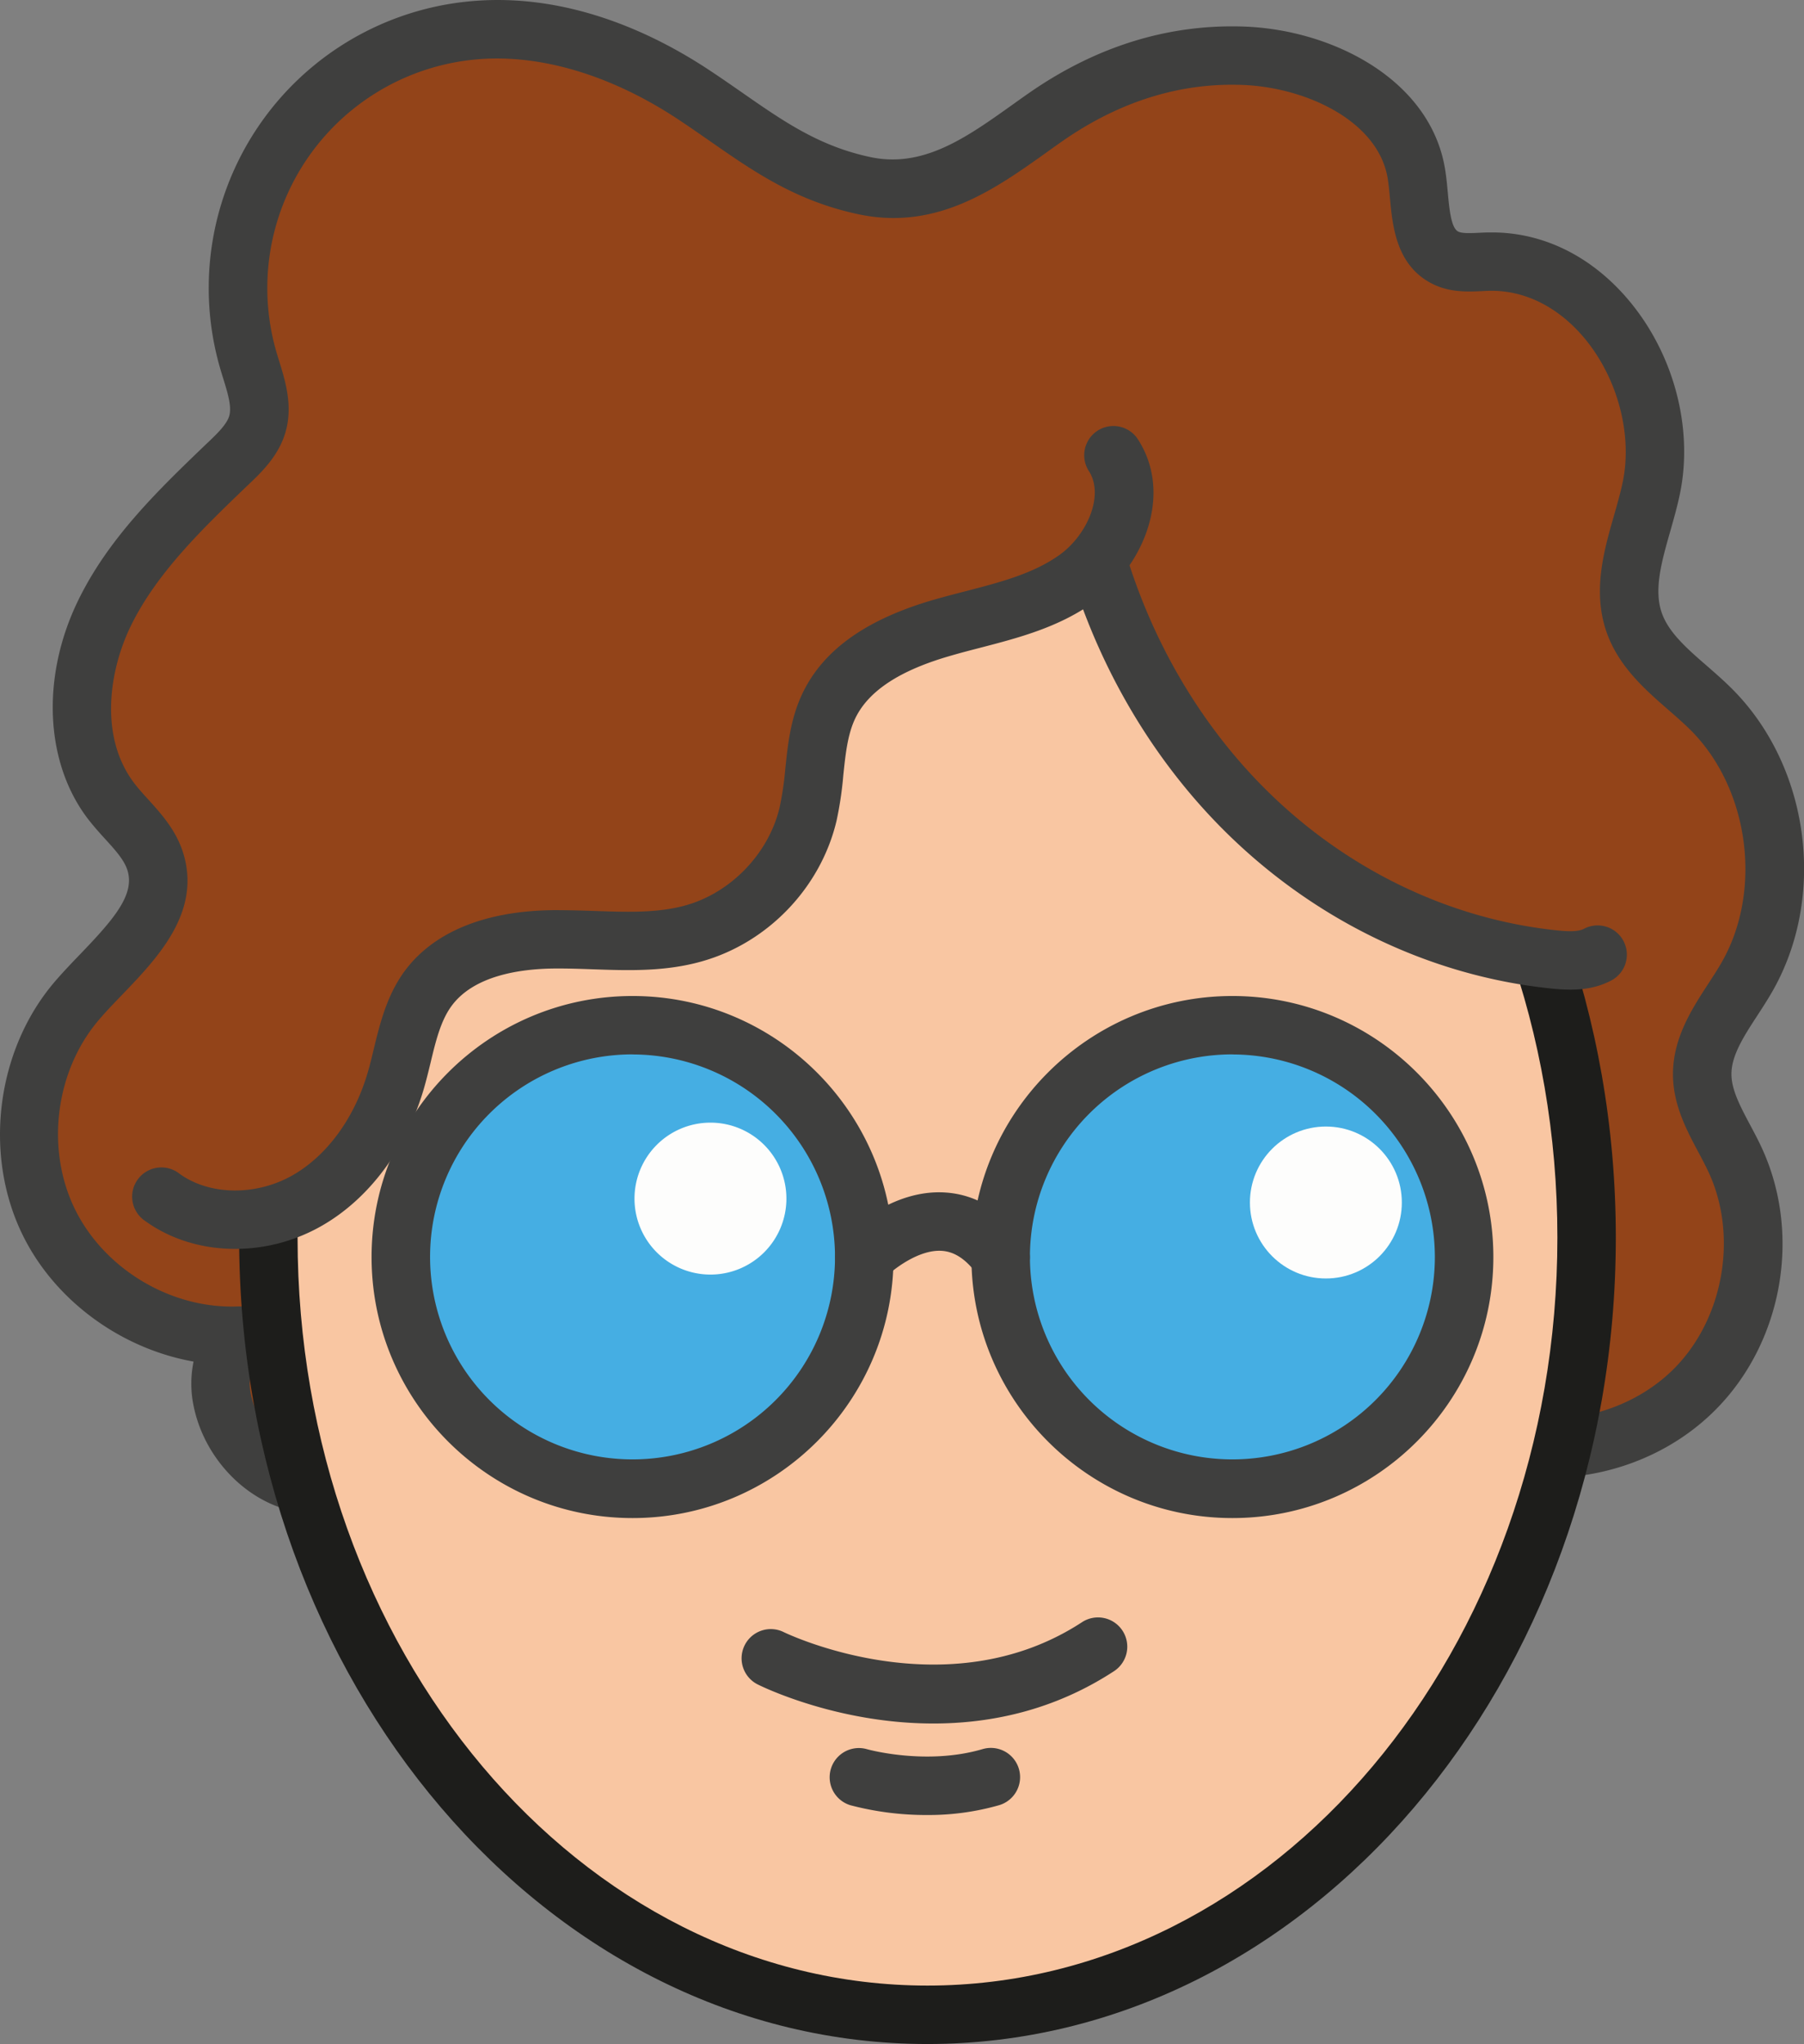 <svg xmlns="http://www.w3.org/2000/svg" width="953.38" height="1080" viewBox="0 0 953.38 1080"><rect x="0" y="0" width="953.38" height="1080" fill="#808080" stroke="none"/><g id="Слой_2" data-name="Слой 2"><g id="Hippy03_239174870"><g id="Hippy03_239174870-2" data-name="Hippy03_239174870"><path d="M296.21 499.51c-5.35 4.88-18 34-28.73 64.35C315.29 508 380 423 296.21 499.51z" fill="#934419"/><path d="M267.47 579.3a15.43 15.43.0 0 1-14.54-20.59c6.39-18 22.39-61 32.86-70.6h0c32-29.25 48-42.71 61.29-29.84 12.28 11.9 1.42 27.81-18.84 54.9-12.87 17.2-31.2 39.91-49 60.74A15.42 15.42.0 0 1 267.47 579.3z" fill="#3f3f3e"/><path d="M899.54 567.6c0-19 14-34.59 23.46-51C948.68 472.2 940.6 411 904.29 374.79c-14.66-14.61-33.93-26.41-40.72-46-7.93-22.87 4.09-47.22 9-70.91 11.55-55.18-29.31-120.85-85.67-119.68-8 .17-16.51 1.48-23.59-2.24-14.43-7.59-12.29-28.25-15-44.34C741.82 52.24 696.9 30.92 657 29.46c-38.11-1.4-73.54 10.86-104.6 32.5-28 19.52-57.11 44.28-95.6 36.14-37.87-8-60.8-28.75-91.47-48.85-34.56-22.65-75.86-37.34-117-33A138.73 138.73.0 0 0 149 76.07a138.76 138.76.0 0 0-17.59 114.67c3.23 11 7.88 22.52 4.62 33.49-2.4 8.07-8.69 14.29-14.77 20.12C96.15 268.42 70.29 293 55.14 324.28s-17.44 71.36 3.66 99c8.11 10.61 19.47 19.38 23.38 32.15 8.67 28.33-22.39 50.92-41.62 73.45-26.9 31.53-33 79.27-14.88 116.54s59.43 62 100.83 60.29c-22.25 22.23-4.38 64.06 24.88 75.59s62.23 2.33 91.9-8.1c75-26.35 153.81-60.79 231-41.72 40.66 10 77.37 34.55 119 39.37a130.2 130.2.0 0 0 72.42-12.63c18.47-9.16 36.11-23.11 56.72-22.72 19.17.36 35.51 13.1 53 20.92 39.74 17.75 90.05 8.27 120.59-22.74s39.27-81.45 20.92-120.92C910 598 899.58 583.89 899.54 567.6z" fill="#934419"/><path d="M181.09 802.07a95.25 95.25.0 0 1-35.36-6.41c-21.46-8.46-38.47-29-43.33-52.42a57.61 57.61.0 0 1-.1-23.82C64 712.62 28.82 687.2 11.8 652.17c-20.67-42.52-13.67-97.34 17-133.31 4.27-5 9-9.93 13.59-14.7 17.66-18.37 28.94-31.37 25-44.21-1.69-5.54-6.45-10.78-12-16.85-3-3.28-6-6.66-8.94-10.45-22.68-29.71-24.76-74.88-5.29-115.09 16.15-33.35 42.63-58.75 68.23-83.32l1.07-1c4.17-4 9.35-9 10.66-13.38 1.47-4.94-.78-12.21-3.16-19.9-.5-1.62-1-3.23-1.47-4.83A152.16 152.16.0 0 1 246.74.85c51.93-5.43 97.74 16.3 127 35.48 6.46 4.24 12.58 8.49 18.57 12.66C414.14 64.18 433 77.29 460 83c27.93 5.94 50.74-10.33 74.87-27.53 2.92-2.09 5.82-4.16 8.71-6.17 35.67-24.86 74-36.69 114-35.26 46.78 1.71 98.23 28.05 106.07 75.08.71 4.22 1.1 8.48 1.48 12.6.81 8.75 1.73 18.66 5.46 20.62 2.06 1.07 6.71.87 11.22.65 1.63-.08 3.25-.15 4.86-.18h1.82c27.44.0 53.23 12.9 72.78 36.46 23.55 28.39 33.7 67.41 26.5 101.84-1.4 6.71-3.28 13.3-5.09 19.67-4.5 15.79-8.75 30.71-4.48 43 3.62 10.43 13.43 19 23.81 28 4.39 3.83 8.93 7.78 13.23 12.07 41.22 41.09 50.32 110.07 21.16 160.45-2.38 4.11-5 8.18-7.66 12.25-7.07 10.85-13.74 21.1-13.71 31h0c0 8.31 4.79 17.28 9.84 26.77 2.11 3.95 4.21 7.91 6.07 11.91 21.2 45.59 11.36 102.44-23.92 138.26s-92 46.51-137.88 26c-5.51-2.45-10.73-5.26-15.79-8-10.92-5.87-21.24-11.41-31.22-11.6-11.47-.42-22.93 6.37-35.24 13.34-4.61 2.62-9.39 5.32-14.32 7.77a146.55 146.55.0 0 1-81.06 14.14c-26.05-3-49.75-12.87-72.67-22.4-16.49-6.85-32.07-13.33-48.24-17.33C406.63 730.65 339.17 755 274 778.62c-8.55 3.09-17.07 6.18-25.54 9.15C226.43 795.49 203.56 802.07 181.09 802.07zM126.52 690.28a15.44 15.44.0 0 1 10.91 26.36c-6.17 6.15-6 14.45-4.79 20.33 2.7 13 12.75 25.37 24.42 30 25 9.86 55 .89 81.11-8.29 8.39-2.95 16.82-6 25.29-9.06C333 724.44 404.91 698.42 478 716.49c18.45 4.56 35.86 11.79 52.69 18.79 21.92 9.11 42.62 17.71 64.37 20.24A115.27 115.27.0 0 0 658.8 744.4c4.18-2.08 8.38-4.46 12.83-7 14.66-8.31 31-17.82 51-17.36 17.43.33 32.2 8.27 45.25 15.28 4.77 2.56 9.28 5 13.76 7C815.53 757.46 859 749.24 885 722.85s33.55-70 17.93-103.58c-1.63-3.49-3.48-6.95-5.32-10.41-6.31-11.83-13.45-25.23-13.48-41.23h0c0-19.1 9.92-34.41 18.71-47.92 2.35-3.61 4.71-7.21 6.82-10.86 22-38 14.87-92.11-16.24-123.12-3.57-3.56-7.53-7-11.72-10.66-12.37-10.79-26.38-23-32.7-41.19-7.45-21.52-1.39-42.81 4-61.59 1.74-6.13 3.39-11.91 4.57-17.54 5.24-25.05-2.63-54.8-20-75.8-13.85-16.69-31.72-25.62-50.19-25.29-1.33.0-2.69.1-4 .16-7.83.35-17.56.82-27-4.16-18.56-9.77-20.45-30.19-21.83-45.11-.35-3.73-.68-7.26-1.19-10.36-5.07-30.39-43.33-48.08-76.75-49.31-33.08-1.26-65.15 8.8-95.21 29.74q-4.2 2.94-8.44 6c-27.17 19.36-57.93 41.32-99.19 32.61-33.1-7-55.34-22.49-78.88-38.88-5.76-4-11.64-8.1-17.85-12.17C321.38 38.93 283.45 28 250 31.56A121.28 121.28.0 0 0 146.19 186.39c.43 1.46.89 2.93 1.35 4.41 3.29 10.64 7.4 23.9 3.26 37.83-3.64 12.24-12.45 20.69-18.88 26.86l-1.07 1C107.21 279.2 82.76 302.66 69 331c-11 22.65-17 57.95 2 82.89 2.1 2.76 4.61 5.53 7.27 8.46 7 7.7 14.89 16.42 18.61 28.56 9.52 31.14-13.65 55.26-32.28 74.64-4.47 4.65-8.69 9-12.36 13.34-23 26.92-28.21 68-12.75 99.77s50.84 53.06 86.33 51.62z" fill="#3f3f3e"/><ellipse cx="490.16" cy="653.89" rx="348.34" ry="410.67" fill="#f9c6a2"/><path d="M490.16 1080c-200.59.0-363.78-191.15-363.78-426.11S289.57 227.78 490.16 227.78 853.93 418.94 853.93 653.89 690.74 1080 490.16 1080zm0-821.34c-183.56.0-332.9 177.3-332.9 395.23s149.34 395.23 332.9 395.23 332.89-177.3 332.89-395.23S673.71 258.66 490.16 258.66z" fill="#1d1d1b"/><path d="M859.59 428c0 2.86 4.45 3 6.68 4.53-3.15 12.79-2.3 26.31-4 39.41s-7.11 26.94-18.07 32.58c-7 3.62-15.2 3.25-22.94 2.44-61.49-6.36-120.81-35.54-165.92-81.61S579.57 316.57 569.66 250c0 0-9.31-112.47 12.37-126.68S859.59 184.89 859.59 428z" fill="#934419"/><path d="M829.92 522.9a99.78 99.78.0 0 1-10.3-.61c-65.29-6.75-127.57-37.35-175.36-86.17-47.53-48.55-79.45-113.83-89.87-183.84a15.44 15.44.0 0 1 30.54-4.55c9.47 63.62 38.37 122.86 81.39 166.79 42.76 43.67 98.33 71 156.47 77.06 5.51.56 11 .86 14.3-.82a15.44 15.44.0 1 1 14.12 27.46C844.2 521.83 837 522.9 829.92 522.9z" fill="#3f3f3e"/><circle cx="334.29" cy="664.19" r="122.48" transform="translate(-388.93 836.94) rotate(-76.72)" fill="#45aee3"/><path d="M334.29 802.1c-76.05.0-137.92-61.87-137.92-137.91s61.87-137.93 137.92-137.93 137.92 61.87 137.92 137.93S410.34 802.1 334.29 802.1zm0-245a107 107 0 1 0 107 107.05A107.17 107.17.0 0 0 334.29 557.14z" fill="#3f3f3e"/><circle cx="651.3" cy="664.19" r="122.48" transform="translate(-144.76 1145.46) rotate(-76.72)" fill="#45aee3"/><path d="M651.3 802.1c-76 0-137.92-61.87-137.92-137.91S575.25 526.26 651.3 526.26s137.91 61.87 137.91 137.93S727.35 802.1 651.3 802.1zm0-245a107 107 0 1 0 107 107.05A107.16 107.16.0 0 0 651.3 557.14z" fill="#3f3f3e"/><path d="M528.83 679.63a15.41 15.41.0 0 1-12.47-6.32c-5.75-7.86-11.8-11.92-18.51-12.39-12.31-.92-26.2 10.12-30 14.05a15.44 15.44.0 0 1-22.1-21.57c2.54-2.6 25.53-25.43 54.31-23.28 11.06.78 27.2 5.75 41.25 25a15.44 15.44.0 0 1-12.45 24.56z" fill="#3f3f3e"/><circle cx="700.7" cy="635.37" r="40.14" fill="#fdfdfc"/><path d="M415.6 633.31a40.14 40.14.0 1 1-40.14-40.14A40.14 40.14.0 0 1 415.6 633.31z" fill="#fdfdfc"/><path d="M493.24 910.65c-50.61.0-90.19-19.34-92.78-20.63a15.44 15.44.0 0 1 13.79-27.63c1.13.55 86.05 41.51 157.58-5.28A15.44 15.44.0 0 1 588.73 883C556.61 904 523 910.65 493.24 910.65z" fill="#3f3f3e"/><path d="M453.68 939s35 10.3 70 0" fill="#934419"/><path d="M490 959a157 157 0 0 1-40.65-5.19A15.44 15.44.0 0 1 458 924.17c.68.21 31.52 8.76 61.3.0A15.44 15.44.0 1 1 528 953.81 135.41 135.41.0 0 1 490 959z" fill="#3f3f3e"/><path d="M85.91 632.71c21.85 15.76 53.07 15 76.46 1.59s39.28-37.57 46.82-63.43c4.79-16.48 6.8-34.41 16.88-48.3 14.6-20.1 42-26 66.8-26.28s50.26 3.57 74.15-3.23c29.23-8.33 53.08-33.31 60.05-62.9 4.48-19 2.54-39.71 11-57.31 10.92-22.69 36.24-34.44 60.45-41.35s50.05-11.14 70.49-25.84 33.05-44.58 19.11-65.54c0 0-128.27-89.53-205.46-58.65S110.94 354.38 110.94 354.38z" fill="#934419"/><path d="M124.28 659.89c-17.17.0-33.88-4.91-47.4-14.66a15.44 15.44.0 1 1 18.06-25c15.89 11.45 40.46 11.74 59.76.71 18.17-10.39 32.63-30.19 39.66-54.35 1.18-4 2.17-8.14 3.16-12.26 3.18-13.13 6.78-28 16-40.79 15.26-21 42.62-32.29 79.15-32.65 7.18.0 14.43.18 21.41.43 17.36.6 33.73 1.19 48.66-3.07 23.79-6.78 43.58-27.51 49.26-51.59A164.66 164.66.0 0 0 415 406.41c1.37-13.24 2.79-26.92 9.2-40.26 11.06-23 34-39.18 70.12-49.5 5.14-1.46 10.35-2.81 15.57-4.16 18.66-4.83 36.29-9.4 50.15-19.37 14.32-10.29 23.88-31.48 15.26-44.46A15.44 15.44.0 0 1 601 231.57c19.49 29.32 3.27 67.79-23 86.63-18.55 13.33-39.84 18.84-60.43 24.18-5 1.29-9.94 2.57-14.83 4C475.62 354.1 459 365 452 379.54c-4.08 8.49-5.17 19-6.32 30a187.87 187.87.0 0 1-3.58 24.11c-8.29 35.17-36.1 64.3-70.85 74.21C351.64 513.5 332 512.8 313 512.14c-6.94-.25-13.42-.46-20-.41-18.38.18-42.74 3.79-54.46 19.92-5.69 7.83-8.28 18.55-11 29.9-1.11 4.58-2.23 9.16-3.53 13.64-9.25 31.77-28.93 58.2-54 72.51A92.45 92.45.0 0 1 124.28 659.89z" fill="#3f3f3e"/></g></g></g></svg>